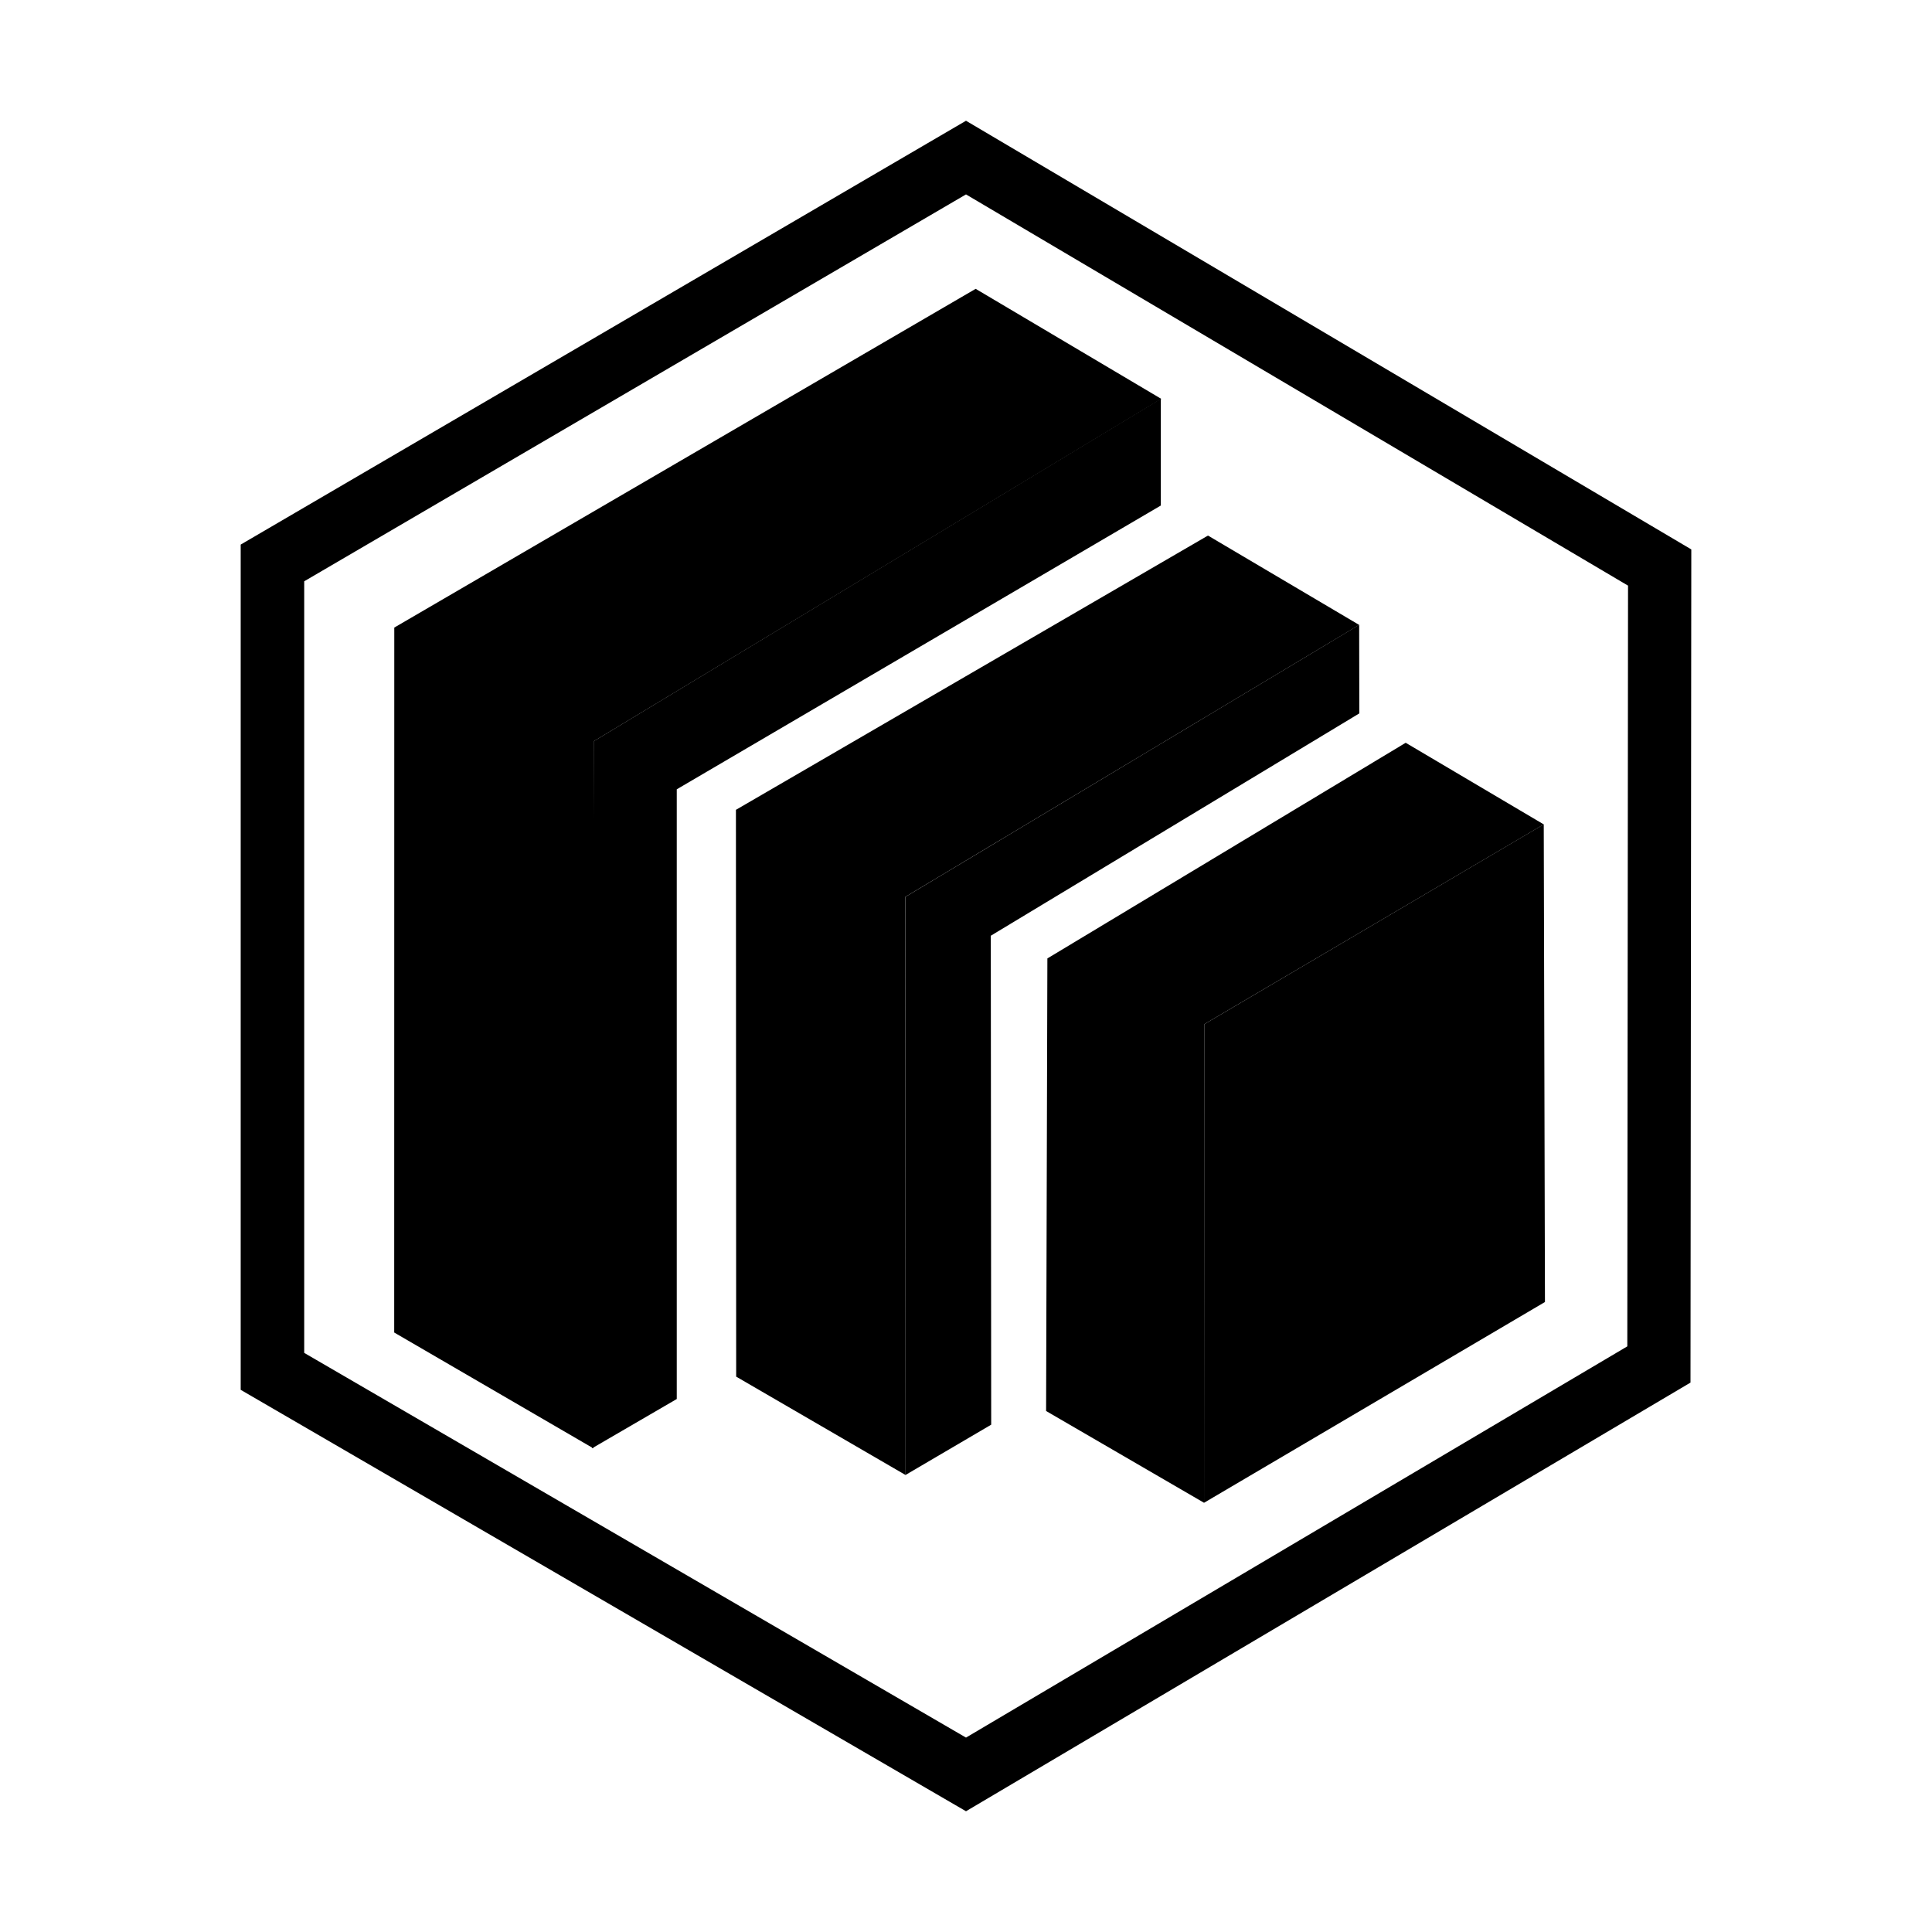 <svg xmlns="http://www.w3.org/2000/svg" width="24" height="24" fill="none"><g fill-rule="evenodd" clip-rule="evenodd"><path fill="#6B7394" d="M12 1.5 2.99 6.765v10.5L12 22.5l9-5.325.01-10.35zm8.215 15.225L12 21.585l-8.221-4.779V7.221L12 2.415l8.224 4.86z" style="fill:#6b7394;fill:color(display-p3 .42 .449 .58);fill-opacity:1"/><path fill="#89DDFF" d="m19.177 10.24-4.217 2.483-.003 5.945 4.235-2.494z" style="fill:#89ddff;fill:color(display-p3 .537 .867 1);fill-opacity:1"/><path fill="#4775D1" d="m17.462 9.227 1.715 1.014-4.217 2.482-.003 5.945-1.962-1.14.016-5.622z" style="fill:#4775d1;fill:color(display-p3 .28 .46 .82);fill-opacity:1"/><path fill="#C3E88D" d="m16.884 7.762.002 1.1-4.578 2.762.005 6.074-1.065.625-.002-7.181z" style="fill:#c3e88d;fill:color(display-p3 .765 .91 .553);fill-opacity:1"/><path fill="#C3E88D" d="m15.006 6.653 1.878 1.11-5.639 3.379.004 7.181-2.104-1.222-.003-7.041z" style="fill:#c3e88d;fill:color(display-p3 .765 .91 .553);fill-opacity:1"/><path fill="#BB80B3" d="M14.42 4.954V6.28L8.407 9.805v7.574l-1.052.612.02-8.783z" style="fill:#bb80b3;fill:color(display-p3 .733 .502 .702);fill-opacity:1"/><path fill="#F69DD5" d="M12.12 3.588 4.898 7.796l-.001 8.757 2.473 1.438.006-8.783 7.05-4.253z" style="fill:#f69dd5;fill:color(display-p3 .965 .614 .836);fill-opacity:1"/></g></svg>